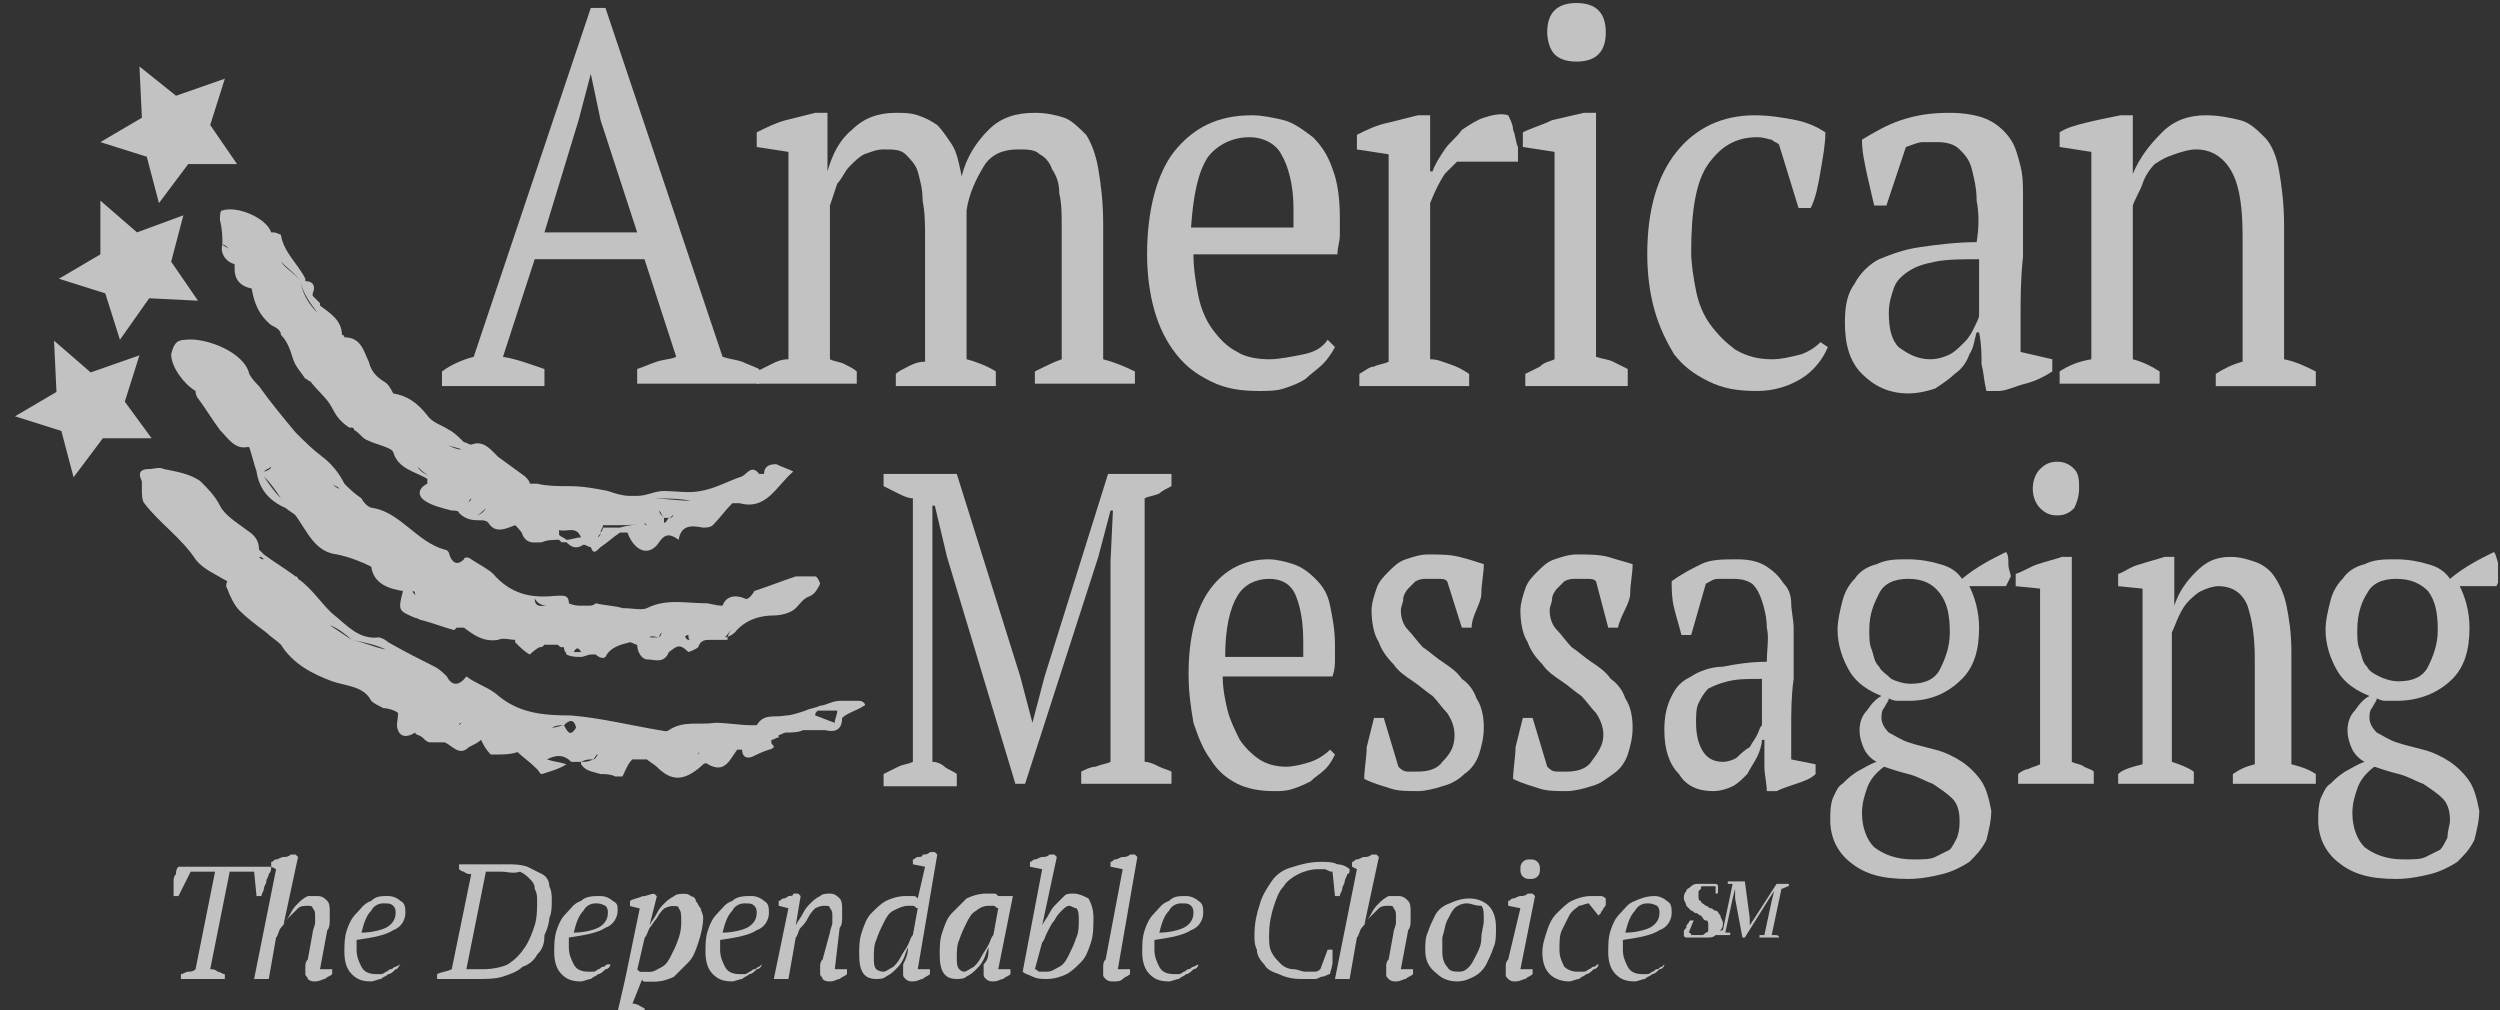 <svg width="99" height="40" viewBox="0 0 99 40" fill="none" xmlns="http://www.w3.org/2000/svg">
<rect x="0" y="0" width="99" height="40" fill="#333333" stroke="none"/>
<g clip-path="url(#clip0_189_3317)">
<g opacity="0.7">
<path fill-rule="evenodd" clip-rule="evenodd" d="M21.56 9.202H25.232L23.783 4.758L23.396 2.922L22.913 4.758L21.56 9.202ZM21.56 15.289H17.502V14.71C17.889 14.42 18.372 14.227 18.759 14.13L23.396 0.314H23.976L28.614 14.13C28.903 14.227 29.097 14.227 29.387 14.323C29.58 14.42 29.87 14.517 30.063 14.613V15.193H25.232V14.613C25.522 14.517 25.715 14.42 26.005 14.323C26.295 14.227 26.585 14.227 26.778 14.13L25.522 10.265H21.174L19.918 14.13C20.498 14.227 20.981 14.42 21.56 14.613V15.289Z" fill="white"/>
<path fill-rule="evenodd" clip-rule="evenodd" d="M39.435 15.289H35.474V14.806C35.57 14.71 35.763 14.613 35.957 14.516C36.15 14.42 36.343 14.323 36.633 14.323V9.492C36.633 8.913 36.633 8.429 36.536 7.946C36.536 7.463 36.44 7.173 36.343 6.787C36.246 6.497 36.053 6.304 35.86 6.111C35.667 5.917 35.377 5.917 34.99 5.917C34.701 5.917 34.507 6.014 34.218 6.111C34.024 6.207 33.831 6.401 33.638 6.594C33.445 6.787 33.348 7.077 33.155 7.27C33.058 7.56 32.962 7.85 32.865 8.14V14.227C33.058 14.323 33.251 14.323 33.445 14.42C33.638 14.516 33.831 14.613 33.928 14.71V15.193H29.966V14.71C30.16 14.613 30.353 14.516 30.546 14.42C30.739 14.323 30.933 14.227 31.222 14.227V6.014L29.966 5.821V5.241C30.353 5.048 30.739 4.855 31.126 4.758C31.512 4.661 31.899 4.565 32.285 4.468H32.768V6.787C32.962 6.111 33.251 5.531 33.734 5.144C34.218 4.661 34.797 4.468 35.474 4.468C35.763 4.468 36.053 4.468 36.343 4.565C36.633 4.661 36.826 4.758 37.116 4.951C37.309 5.144 37.502 5.434 37.696 5.724C37.889 6.014 37.986 6.497 38.082 6.98C38.276 6.207 38.662 5.628 39.145 5.144C39.628 4.661 40.208 4.468 40.981 4.468C41.464 4.468 41.85 4.565 42.14 4.661C42.43 4.758 42.72 5.048 43.01 5.338C43.203 5.628 43.396 6.111 43.493 6.69C43.59 7.27 43.686 7.946 43.686 8.913V14.227C44.073 14.323 44.556 14.516 44.942 14.71V15.193H40.981V14.71C41.367 14.516 41.754 14.323 42.044 14.227V9.009C42.044 8.526 42.044 8.043 41.947 7.657C41.947 7.27 41.85 6.98 41.657 6.69C41.56 6.401 41.367 6.207 41.174 6.111C40.981 5.917 40.691 5.917 40.304 5.917C39.725 5.917 39.242 6.111 38.952 6.594C38.662 7.077 38.372 7.657 38.276 8.333V14.227C38.662 14.323 39.145 14.516 39.435 14.71V15.289Z" fill="white"/>
<path fill-rule="evenodd" clip-rule="evenodd" d="M49.483 5.434C48.807 5.434 48.227 5.724 47.841 6.207C47.454 6.787 47.261 7.657 47.164 9.009H51.222C51.222 8.913 51.222 8.719 51.222 8.623C51.222 8.526 51.222 8.43 51.222 8.236C51.222 7.367 51.029 6.594 50.739 6.111C50.546 5.724 50.063 5.434 49.483 5.434ZM52.865 13.744C52.768 13.937 52.575 14.227 52.382 14.42C52.189 14.613 51.899 14.806 51.706 15C51.416 15.193 51.126 15.29 50.836 15.386C50.546 15.483 50.16 15.483 49.87 15.483C49.097 15.483 48.517 15.386 47.937 15.096C47.358 14.806 46.971 14.517 46.585 14.033C46.198 13.55 45.908 12.971 45.715 12.294C45.522 11.618 45.425 10.845 45.425 10.072C45.425 8.333 45.812 6.884 46.488 6.014C47.261 5.048 48.227 4.565 49.58 4.565C49.966 4.565 50.449 4.661 50.836 4.758C51.222 4.855 51.609 5.145 51.995 5.434C52.285 5.724 52.575 6.111 52.768 6.69C52.962 7.174 53.058 7.85 53.058 8.623C53.058 8.816 53.058 9.106 53.058 9.299C53.058 9.589 52.962 9.782 52.962 10.072H47.261C47.261 10.652 47.358 11.232 47.454 11.715C47.551 12.198 47.744 12.681 48.034 13.067C48.324 13.454 48.614 13.744 49 13.937C49.29 14.13 49.773 14.227 50.256 14.227C50.643 14.227 51.126 14.13 51.609 14.033C52.092 13.937 52.382 13.744 52.575 13.454L52.865 13.744Z" fill="white"/>
<path fill-rule="evenodd" clip-rule="evenodd" d="M57.696 6.401C57.599 6.497 57.406 6.69 57.213 6.884C57.019 7.173 56.826 7.56 56.633 8.043V14.227C56.923 14.227 57.116 14.323 57.406 14.42C57.696 14.517 57.889 14.613 58.179 14.806V15.289H53.831V14.806C54.024 14.71 54.218 14.517 54.411 14.517C54.604 14.42 54.797 14.42 54.99 14.323V6.111L53.734 5.917V5.338C54.121 5.145 54.507 4.951 54.99 4.855C55.377 4.758 55.763 4.661 56.15 4.565H56.633V6.787H56.73C56.826 6.497 57.019 6.207 57.213 5.917C57.406 5.628 57.696 5.434 57.889 5.145C58.179 4.951 58.469 4.758 58.758 4.661C59.048 4.565 59.435 4.468 59.725 4.565C59.821 4.758 59.918 4.951 59.918 5.145C60.015 5.338 60.015 5.628 60.111 5.821V6.401H57.696Z" fill="white"/>
<path fill-rule="evenodd" clip-rule="evenodd" d="M61.27 1.28C61.27 0.893 61.367 0.603 61.56 0.41C61.754 0.217 62.043 0.12 62.43 0.12C62.816 0.12 63.106 0.217 63.299 0.41C63.493 0.603 63.589 0.893 63.589 1.28C63.589 1.666 63.493 1.956 63.299 2.149C63.106 2.343 62.816 2.439 62.43 2.439C62.043 2.439 61.754 2.343 61.56 2.149C61.367 1.956 61.27 1.57 61.27 1.28ZM64.459 15.289H60.401V14.806C60.594 14.71 60.787 14.613 60.98 14.517C61.174 14.323 61.367 14.323 61.56 14.227V6.014L60.304 5.821V5.241C60.691 5.048 61.077 4.951 61.464 4.758C61.85 4.661 62.333 4.565 62.72 4.468H63.203V14.13C63.493 14.227 63.686 14.227 63.879 14.323C64.072 14.42 64.266 14.517 64.459 14.613V15.289Z" fill="white"/>
<path fill-rule="evenodd" clip-rule="evenodd" d="M72.382 13.744C72.189 14.227 71.802 14.71 71.319 15C70.836 15.29 70.256 15.483 69.58 15.483C68.807 15.483 68.227 15.386 67.647 15.096C67.068 14.806 66.681 14.517 66.295 14.033C66.005 13.55 65.715 12.971 65.522 12.294C65.329 11.618 65.232 10.845 65.232 10.072C65.232 8.333 65.618 6.98 66.391 6.014C67.164 5.048 68.227 4.565 69.483 4.565C70.063 4.565 70.643 4.661 71.126 4.758C71.609 4.855 71.995 5.048 72.285 5.241C72.285 5.724 72.189 6.207 72.092 6.787C71.995 7.367 71.899 7.85 71.705 8.236H71.222L70.449 5.724C70.353 5.628 70.256 5.628 70.159 5.531C70.063 5.531 69.87 5.434 69.58 5.434C68.71 5.434 68.13 5.821 67.647 6.497C67.164 7.174 66.971 8.333 66.971 9.975C66.971 10.459 67.068 11.038 67.164 11.521C67.261 12.004 67.454 12.488 67.744 12.874C68.034 13.261 68.324 13.55 68.71 13.84C69.193 14.13 69.676 14.227 70.159 14.227C70.546 14.227 70.932 14.13 71.319 14.033C71.609 13.937 71.899 13.744 72.092 13.55L72.382 13.744Z" fill="white"/>
<path fill-rule="evenodd" clip-rule="evenodd" d="M76.44 14.227C76.73 14.227 77.019 14.13 77.213 14.033C77.406 13.937 77.599 13.743 77.792 13.55C77.986 13.357 78.082 13.164 78.179 12.971C78.275 12.777 78.372 12.584 78.372 12.488V10.265C77.696 10.265 77.116 10.265 76.633 10.362C76.15 10.459 75.86 10.555 75.57 10.748C75.28 10.942 75.087 11.135 74.99 11.425C74.894 11.714 74.797 12.004 74.797 12.391C74.797 12.971 74.894 13.454 75.184 13.743C75.57 14.033 75.957 14.227 76.44 14.227ZM80.015 12.488C80.015 12.777 80.015 13.067 80.015 13.26C80.015 13.454 80.015 13.743 80.015 13.937L81.271 14.227V14.71C80.981 14.903 80.594 15.096 80.208 15.193C79.821 15.289 79.435 15.483 79.145 15.483H78.662C78.565 15.096 78.565 14.806 78.469 14.42C78.469 14.033 78.469 13.647 78.372 13.164H78.275C78.179 13.454 78.179 13.743 77.986 14.033C77.889 14.323 77.696 14.613 77.406 14.806C77.213 14.999 76.923 15.193 76.633 15.386C76.343 15.483 75.957 15.579 75.57 15.579C74.797 15.579 74.218 15.289 73.734 14.806C73.251 14.323 73.058 13.647 73.058 12.777C73.058 12.101 73.155 11.618 73.445 11.231C73.638 10.845 74.024 10.459 74.411 10.265C74.894 10.072 75.377 9.879 76.053 9.782C76.73 9.686 77.503 9.589 78.275 9.589C78.372 9.009 78.372 8.429 78.275 7.946C78.275 7.463 78.179 7.077 78.082 6.69C77.986 6.304 77.792 6.111 77.599 5.917C77.406 5.724 77.116 5.628 76.73 5.628C76.536 5.628 76.343 5.628 76.15 5.628C75.957 5.628 75.763 5.724 75.474 5.821L74.701 8.14H74.218C74.121 7.753 74.024 7.27 73.928 6.884C73.831 6.401 73.734 6.014 73.734 5.531C74.218 5.241 74.701 4.951 75.28 4.758C75.86 4.565 76.44 4.468 77.213 4.468C77.792 4.468 78.372 4.565 78.759 4.758C79.145 4.951 79.435 5.241 79.628 5.531C79.821 5.821 79.918 6.207 80.015 6.594C80.111 6.98 80.111 7.367 80.111 7.753C80.111 8.623 80.111 9.396 80.111 10.169C80.015 11.038 80.015 11.811 80.015 12.488Z" fill="white"/>
<path fill-rule="evenodd" clip-rule="evenodd" d="M91.706 15.29H87.744V14.806C88.034 14.613 88.421 14.42 88.807 14.323V9.396C88.807 8.333 88.71 7.463 88.42 6.884C88.131 6.304 87.647 5.917 86.971 5.917C86.681 5.917 86.391 6.014 86.102 6.111C85.812 6.207 85.618 6.304 85.329 6.497C85.135 6.69 84.942 6.98 84.846 7.27C84.749 7.56 84.556 7.85 84.459 8.14V14.227C84.846 14.323 85.232 14.517 85.522 14.71V15.193H81.561V14.71C81.85 14.517 82.237 14.323 82.817 14.227V6.014L81.561 5.821V5.241C81.85 5.048 82.237 4.951 82.623 4.855C83.01 4.758 83.493 4.661 83.976 4.565H84.459V6.884C84.749 6.207 85.135 5.724 85.618 5.241C86.102 4.758 86.681 4.565 87.358 4.565C87.841 4.565 88.324 4.661 88.71 4.758C89.097 4.855 89.387 5.145 89.677 5.434C89.966 5.724 90.16 6.207 90.256 6.787C90.353 7.367 90.449 8.043 90.449 8.913V14.227C90.933 14.323 91.319 14.517 91.706 14.71V15.29Z" fill="white"/>
<path fill-rule="evenodd" clip-rule="evenodd" d="M46.295 31.038H42.816V30.555C43.01 30.459 43.203 30.362 43.396 30.362C43.589 30.265 43.782 30.265 43.976 30.169V22.246L44.072 20.217H43.976L43.493 22.053L40.594 31.038H40.208L37.502 22.053L37.019 20.024H36.923V22.246V30.169C37.116 30.169 37.309 30.265 37.406 30.362C37.502 30.459 37.792 30.555 37.889 30.652V31.135H34.99V30.652C35.184 30.555 35.377 30.459 35.57 30.362C35.763 30.265 35.956 30.265 36.15 30.169V19.734C35.956 19.734 35.763 19.637 35.57 19.541C35.377 19.444 35.184 19.347 34.99 19.251V18.768H37.889L40.401 26.787L40.884 28.623L41.367 26.787L43.879 18.768H46.391V19.251C46.198 19.347 46.005 19.444 45.908 19.541C45.715 19.637 45.522 19.637 45.328 19.734V30.169C45.522 30.169 45.715 30.265 45.908 30.362C46.101 30.459 46.198 30.459 46.391 30.555V31.038H46.295Z" fill="white"/>
<path fill-rule="evenodd" clip-rule="evenodd" d="M50.256 22.922C49.773 22.922 49.29 23.116 49 23.599C48.71 24.082 48.517 24.855 48.517 26.014H51.609C51.609 25.917 51.609 25.821 51.609 25.724C51.609 25.628 51.609 25.531 51.609 25.434C51.609 24.661 51.512 24.082 51.319 23.599C51.126 23.116 50.739 22.922 50.256 22.922ZM52.865 29.879C52.768 30.072 52.672 30.265 52.478 30.459C52.285 30.652 52.092 30.748 51.899 30.942C51.706 31.038 51.512 31.135 51.222 31.231C50.933 31.328 50.739 31.328 50.45 31.328C49.87 31.328 49.387 31.231 49 31.038C48.614 30.845 48.227 30.555 47.937 30.072C47.648 29.686 47.454 29.202 47.261 28.623C47.164 28.043 47.068 27.463 47.068 26.69C47.068 25.241 47.358 24.082 47.937 23.309C48.517 22.536 49.29 22.149 50.256 22.149C50.546 22.149 50.933 22.246 51.222 22.343C51.512 22.439 51.802 22.632 52.092 22.922C52.382 23.212 52.575 23.502 52.672 23.985C52.768 24.468 52.865 24.951 52.865 25.531C52.865 25.724 52.865 25.917 52.865 26.111C52.865 26.304 52.865 26.497 52.768 26.787H48.42C48.42 27.27 48.517 27.753 48.614 28.14C48.71 28.526 48.904 28.913 49.097 29.299C49.29 29.589 49.58 29.879 49.87 30.072C50.16 30.265 50.546 30.362 50.933 30.362C51.222 30.362 51.609 30.265 51.899 30.169C52.189 30.072 52.478 29.879 52.672 29.686L52.865 29.879Z" fill="white"/>
<path fill-rule="evenodd" clip-rule="evenodd" d="M57.599 29.106C57.599 28.816 57.503 28.526 57.309 28.236C57.116 28.043 56.923 27.753 56.73 27.56C56.44 27.367 56.247 27.173 55.957 26.98C55.667 26.787 55.377 26.594 55.184 26.304C54.894 26.014 54.701 25.724 54.604 25.434C54.411 25.145 54.314 24.661 54.314 24.178C54.314 23.888 54.411 23.599 54.508 23.309C54.604 23.019 54.797 22.826 54.991 22.632C55.184 22.439 55.377 22.246 55.667 22.149C55.957 22.053 56.247 21.956 56.536 21.956C57.02 21.956 57.406 21.956 57.792 22.053C58.179 22.149 58.469 22.246 58.759 22.343C58.759 22.729 58.662 23.116 58.662 23.502C58.662 23.888 58.276 24.372 58.276 24.855H57.889L57.309 23.019C57.213 22.922 57.116 22.922 56.923 22.922C56.73 22.922 56.633 22.922 56.536 22.922C56.343 22.922 56.247 22.922 56.053 23.019C55.957 23.116 55.86 23.212 55.764 23.309C55.667 23.405 55.57 23.599 55.57 23.695C55.57 23.888 55.474 23.985 55.474 24.178C55.474 24.468 55.57 24.758 55.764 24.951C55.957 25.145 56.15 25.434 56.343 25.628C56.633 25.821 56.826 26.014 57.116 26.207C57.406 26.401 57.696 26.594 57.889 26.884C58.179 27.077 58.372 27.367 58.469 27.657C58.662 27.946 58.759 28.333 58.759 28.816C58.759 29.202 58.662 29.589 58.566 29.879C58.469 30.169 58.276 30.459 57.986 30.652C57.792 30.845 57.503 31.038 57.116 31.135C56.826 31.231 56.44 31.328 56.15 31.328C55.764 31.328 55.377 31.328 55.087 31.231C54.797 31.135 54.411 31.038 54.024 30.845C54.024 30.459 54.121 29.975 54.121 29.589C54.218 29.202 54.314 28.816 54.411 28.43H54.797L55.377 30.362C55.474 30.459 55.57 30.555 55.764 30.555C55.86 30.555 56.053 30.555 56.15 30.555C56.536 30.555 56.923 30.459 57.116 30.169C57.503 29.782 57.599 29.492 57.599 29.106Z" fill="white"/>
<path fill-rule="evenodd" clip-rule="evenodd" d="M63.493 29.106C63.493 28.816 63.396 28.526 63.203 28.236C63.01 28.043 62.816 27.753 62.623 27.56C62.333 27.367 62.14 27.173 61.85 26.98C61.56 26.787 61.271 26.594 61.077 26.304C60.788 26.014 60.594 25.724 60.498 25.434C60.304 25.145 60.208 24.661 60.208 24.178C60.208 23.888 60.304 23.599 60.401 23.309C60.498 23.019 60.691 22.826 60.884 22.632C61.077 22.439 61.271 22.246 61.56 22.149C61.85 22.053 62.14 21.956 62.43 21.956C62.913 21.956 63.3 21.956 63.686 22.053C63.976 22.149 64.362 22.246 64.652 22.343C64.652 22.729 64.556 23.116 64.556 23.502C64.556 23.888 64.169 24.372 64.073 24.855H63.686L63.203 23.019C63.106 22.922 63.01 22.922 62.816 22.922C62.72 22.922 62.527 22.922 62.43 22.922C62.237 22.922 62.14 22.922 61.947 23.019C61.85 23.116 61.754 23.212 61.657 23.309C61.56 23.405 61.464 23.599 61.464 23.695C61.464 23.888 61.367 23.985 61.367 24.178C61.367 24.468 61.464 24.758 61.657 24.951C61.85 25.145 62.044 25.434 62.237 25.628C62.527 25.821 62.72 26.014 63.01 26.207C63.3 26.401 63.59 26.594 63.783 26.884C64.073 27.077 64.266 27.367 64.362 27.657C64.556 27.946 64.652 28.333 64.652 28.816C64.652 29.202 64.556 29.589 64.459 29.879C64.362 30.169 64.169 30.459 63.879 30.652C63.59 30.845 63.396 31.038 63.01 31.135C62.72 31.231 62.333 31.328 62.044 31.328C61.657 31.328 61.271 31.328 60.981 31.231C60.691 31.135 60.304 31.038 59.918 30.845C59.918 30.459 60.015 29.975 60.015 29.589C60.111 29.202 60.208 28.816 60.304 28.43H60.691L61.271 30.362C61.367 30.459 61.464 30.555 61.657 30.555C61.754 30.555 61.947 30.555 62.044 30.555C62.43 30.555 62.816 30.459 63.01 30.169C63.3 29.782 63.493 29.492 63.493 29.106Z" fill="white"/>
<path fill-rule="evenodd" clip-rule="evenodd" d="M68.227 30.169C68.42 30.169 68.71 30.072 68.807 29.975C68.903 29.879 69.097 29.686 69.29 29.589C69.386 29.396 69.483 29.299 69.58 29.106C69.676 28.913 69.676 28.816 69.773 28.719V26.884C69.193 26.884 68.807 26.884 68.42 26.98C68.034 27.077 67.841 27.173 67.647 27.27C67.454 27.463 67.358 27.657 67.261 27.85C67.164 28.043 67.164 28.333 67.164 28.623C67.164 29.106 67.261 29.492 67.454 29.782C67.647 30.072 67.937 30.169 68.227 30.169ZM70.932 28.816C70.932 29.106 70.932 29.299 70.932 29.492C70.932 29.686 70.932 29.879 70.932 30.072L71.898 30.265V30.652C71.705 30.845 71.415 30.942 71.126 31.038C70.836 31.135 70.546 31.231 70.353 31.328H69.966C69.966 31.038 69.87 30.652 69.87 30.362C69.87 30.072 69.87 29.686 69.87 29.299H69.773C69.773 29.492 69.676 29.782 69.58 29.975C69.483 30.169 69.29 30.459 69.193 30.652C69 30.845 68.807 31.038 68.614 31.135C68.42 31.231 68.13 31.328 67.841 31.328C67.261 31.328 66.778 31.135 66.488 30.652C66.101 30.265 65.908 29.686 65.908 28.913C65.908 28.333 66.005 27.946 66.198 27.56C66.391 27.173 66.585 26.98 66.971 26.787C67.261 26.594 67.744 26.401 68.227 26.401C68.71 26.304 69.29 26.207 69.966 26.207C69.966 25.724 70.063 25.241 69.966 24.855C69.966 24.468 69.87 24.082 69.773 23.792C69.676 23.502 69.58 23.309 69.386 23.116C69.097 22.922 68.807 22.922 68.517 22.922C68.42 22.922 68.227 22.922 68.034 22.922C67.841 22.922 67.744 23.019 67.551 23.116L66.971 25.145H66.585C66.488 24.758 66.391 24.468 66.295 24.082C66.198 23.695 66.198 23.309 66.198 23.019C66.585 22.729 66.971 22.536 67.358 22.343C67.744 22.149 68.227 22.149 68.807 22.149C69.29 22.149 69.676 22.246 69.966 22.439C70.256 22.632 70.449 22.826 70.642 23.116C70.836 23.309 70.932 23.599 70.932 23.888C70.932 24.178 71.029 24.565 71.029 24.855C71.029 25.531 71.029 26.207 71.029 26.884C70.932 27.56 70.932 28.236 70.932 28.816Z" fill="white"/>
<path fill-rule="evenodd" clip-rule="evenodd" d="M74.024 24.951C74.024 25.241 74.024 25.531 74.121 25.724C74.218 26.014 74.218 26.207 74.411 26.401C74.507 26.594 74.701 26.69 74.894 26.884C75.087 26.98 75.377 27.077 75.667 27.077C76.247 27.077 76.633 26.884 76.826 26.497C77.02 26.111 77.213 25.628 77.213 25.048C77.213 24.372 77.116 23.889 76.826 23.502C76.537 23.116 76.15 22.922 75.57 22.922C74.991 22.922 74.604 23.116 74.411 23.502C74.218 23.889 74.024 24.275 74.024 24.951ZM77.599 32.487C77.599 32.101 77.503 31.811 77.309 31.618C77.116 31.425 76.826 31.232 76.537 31.038C76.247 30.942 75.957 30.748 75.57 30.652C75.184 30.555 74.894 30.459 74.604 30.362C74.218 30.652 74.024 30.942 73.928 31.232C73.831 31.521 73.735 31.811 73.735 32.198C73.735 32.777 73.928 33.261 74.218 33.55C74.604 33.84 75.087 34.033 75.763 34.033C76.15 34.033 76.44 34.033 76.633 33.937C76.826 33.84 77.02 33.744 77.213 33.647C77.309 33.55 77.406 33.357 77.503 33.164C77.599 32.874 77.599 32.681 77.599 32.487ZM75.57 22.149C76.053 22.149 76.537 22.246 76.826 22.343C77.213 22.439 77.503 22.632 77.696 22.922C78.276 22.439 78.855 22.149 79.435 21.86C79.532 21.956 79.532 22.149 79.532 22.343C79.532 22.536 79.628 22.729 79.628 22.826L79.435 23.212H77.986C78.179 23.599 78.372 24.178 78.372 24.855C78.372 25.724 78.179 26.401 77.696 26.884C77.116 27.463 76.44 27.753 75.57 27.753C75.377 27.753 75.28 27.753 75.184 27.753C75.087 27.753 74.991 27.753 74.797 27.657C74.797 27.753 74.701 27.85 74.604 28.043C74.507 28.14 74.507 28.333 74.507 28.43C74.507 28.623 74.604 28.816 74.797 29.009C74.991 29.106 75.28 29.299 75.57 29.396C75.86 29.492 76.247 29.589 76.633 29.686C77.02 29.782 77.406 29.975 77.696 30.169C77.986 30.362 78.276 30.652 78.469 30.942C78.662 31.232 78.759 31.618 78.855 32.101C78.855 32.487 78.759 32.874 78.662 33.261C78.469 33.647 78.276 33.84 77.986 34.13C77.696 34.323 77.309 34.517 76.923 34.613C76.537 34.71 76.053 34.806 75.57 34.806C74.507 34.806 73.831 34.613 73.251 34.13C72.768 33.744 72.478 33.164 72.478 32.487C72.478 32.198 72.478 31.908 72.575 31.618C72.672 31.425 72.768 31.135 72.962 31.038C73.155 30.845 73.251 30.748 73.541 30.555C73.735 30.459 74.024 30.265 74.314 30.169C74.121 30.072 73.928 29.879 73.831 29.686C73.735 29.492 73.638 29.203 73.638 28.913C73.638 28.623 73.735 28.333 73.928 28.14C74.121 27.85 74.314 27.657 74.507 27.56C74.024 27.367 73.541 27.077 73.251 26.594C72.962 26.111 72.768 25.531 72.768 24.951C72.768 24.565 72.865 24.178 72.962 23.792C73.058 23.405 73.251 23.116 73.445 22.922C73.638 22.632 73.928 22.439 74.314 22.343C74.701 22.149 75.087 22.149 75.57 22.149Z" fill="white"/>
<path fill-rule="evenodd" clip-rule="evenodd" d="M80.498 19.348C80.498 19.058 80.594 18.768 80.787 18.575C80.981 18.381 81.174 18.285 81.464 18.285C81.754 18.285 81.947 18.381 82.14 18.575C82.333 18.768 82.333 19.058 82.333 19.348C82.333 19.637 82.237 19.927 82.14 20.12C81.947 20.314 81.754 20.41 81.464 20.41C81.174 20.41 80.981 20.314 80.787 20.12C80.594 19.927 80.498 19.637 80.498 19.348ZM83.01 31.038H79.918V30.652C80.014 30.555 80.208 30.459 80.304 30.459C80.498 30.362 80.594 30.362 80.787 30.265V23.309L79.821 23.212V22.729C80.111 22.633 80.401 22.439 80.691 22.343C80.981 22.246 81.367 22.149 81.657 22.053H82.043V30.169C82.237 30.265 82.43 30.265 82.527 30.362C82.72 30.459 82.817 30.459 82.913 30.555V31.038H83.01Z" fill="white"/>
<path fill-rule="evenodd" clip-rule="evenodd" d="M91.416 31.038H88.421V30.652C88.71 30.459 88.903 30.362 89.29 30.265V26.111C89.29 25.241 89.193 24.565 89 23.985C88.807 23.502 88.421 23.212 87.841 23.212C87.647 23.212 87.358 23.309 87.164 23.405C86.971 23.502 86.778 23.695 86.681 23.792C86.488 23.985 86.391 24.178 86.295 24.372C86.198 24.565 86.102 24.855 86.005 25.048V30.169C86.295 30.265 86.585 30.362 86.875 30.555V31.038H83.879V30.652C84.073 30.459 84.459 30.362 84.846 30.265V23.309L83.879 23.212V22.729C84.169 22.632 84.362 22.439 84.749 22.343C85.039 22.246 85.425 22.149 85.715 22.053H86.102V23.985C86.295 23.405 86.585 23.019 86.971 22.632C87.358 22.246 87.744 22.053 88.324 22.053C88.71 22.053 89 22.149 89.29 22.246C89.58 22.343 89.87 22.536 90.063 22.826C90.256 23.116 90.449 23.502 90.546 23.985C90.643 24.468 90.739 25.048 90.739 25.821V30.265C91.126 30.362 91.416 30.459 91.706 30.652V31.038H91.416Z" fill="white"/>
<path fill-rule="evenodd" clip-rule="evenodd" d="M93.348 24.951C93.348 25.241 93.348 25.531 93.444 25.724C93.541 26.014 93.541 26.207 93.734 26.401C93.831 26.594 94.024 26.69 94.217 26.787C94.41 26.884 94.7 26.98 94.99 26.98C95.57 26.98 95.956 26.787 96.15 26.401C96.343 26.014 96.536 25.531 96.536 24.951C96.536 24.275 96.439 23.792 96.15 23.405C95.86 23.116 95.473 22.922 94.894 22.922C94.314 22.922 93.927 23.116 93.734 23.502C93.541 23.792 93.348 24.275 93.348 24.951ZM97.019 32.487C97.019 32.101 96.922 31.811 96.729 31.618C96.536 31.425 96.246 31.232 95.956 31.038C95.666 30.942 95.377 30.748 94.99 30.652C94.604 30.555 94.314 30.459 94.024 30.362C93.638 30.652 93.444 30.942 93.348 31.232C93.251 31.521 93.154 31.811 93.154 32.198C93.154 32.777 93.348 33.261 93.638 33.55C94.024 33.84 94.507 34.033 95.183 34.033C95.57 34.033 95.86 34.033 96.053 33.937C96.246 33.84 96.439 33.744 96.633 33.647C96.729 33.55 96.826 33.357 96.922 33.164C96.922 32.874 97.019 32.681 97.019 32.487ZM94.894 22.149C95.377 22.149 95.86 22.246 96.15 22.343C96.536 22.439 96.826 22.632 97.019 22.922C97.599 22.439 98.179 22.149 98.758 21.86C98.855 21.956 98.855 22.149 98.951 22.343C98.951 22.536 99.048 22.729 99.048 22.826L98.855 23.212H97.406C97.599 23.599 97.792 24.178 97.792 24.855C97.792 25.724 97.599 26.401 97.116 26.884C96.536 27.463 95.763 27.753 94.894 27.753C94.7 27.753 94.604 27.753 94.507 27.753C94.41 27.753 94.314 27.753 94.121 27.657C94.121 27.753 94.024 27.85 93.927 28.043C93.831 28.14 93.831 28.333 93.831 28.43C93.831 28.623 93.927 28.816 94.121 29.009C94.314 29.106 94.604 29.299 94.894 29.396C95.183 29.492 95.57 29.589 95.956 29.686C96.343 29.782 96.729 29.975 97.019 30.169C97.309 30.362 97.599 30.652 97.792 30.942C97.985 31.232 98.082 31.618 98.179 32.101C98.179 32.487 98.082 32.874 97.985 33.261C97.792 33.647 97.599 33.84 97.309 34.13C97.019 34.323 96.633 34.517 96.246 34.613C95.86 34.71 95.377 34.806 94.894 34.806C93.831 34.806 93.154 34.613 92.575 34.13C92.092 33.744 91.802 33.164 91.802 32.487C91.802 32.198 91.802 31.908 91.898 31.618C91.995 31.425 92.092 31.135 92.285 31.038C92.478 30.845 92.575 30.748 92.865 30.555C93.058 30.459 93.348 30.265 93.638 30.169C93.444 30.072 93.251 29.879 93.154 29.686C93.058 29.492 92.961 29.203 92.961 28.913C92.961 28.623 93.058 28.333 93.251 28.14C93.444 27.85 93.638 27.657 93.831 27.56C93.348 27.367 92.865 27.077 92.575 26.594C92.285 26.111 92.092 25.531 92.092 24.951C92.092 24.565 92.188 24.178 92.285 23.792C92.382 23.405 92.575 23.116 92.768 22.922C92.961 22.632 93.251 22.439 93.638 22.343C94.024 22.149 94.41 22.149 94.894 22.149Z" fill="white"/>
<path fill-rule="evenodd" clip-rule="evenodd" d="M8.903 38.768H7.164V38.575C7.261 38.575 7.358 38.478 7.454 38.478C7.551 38.478 7.647 38.478 7.744 38.381L8.517 34.517H7.551L7.068 35.483H6.875C6.875 35.386 6.875 35.289 6.875 35.193C6.875 35.096 6.875 35 6.875 34.903C6.875 34.806 6.875 34.71 6.971 34.613C6.971 34.517 6.971 34.42 7.068 34.323H10.739C10.739 34.42 10.739 34.517 10.643 34.613C10.643 34.71 10.546 34.806 10.546 34.903C10.546 35 10.449 35.096 10.449 35.193C10.449 35.289 10.353 35.386 10.353 35.483H10.159L10.063 34.517H9.097L8.324 38.381C8.42 38.381 8.517 38.381 8.614 38.478C8.71 38.478 8.807 38.575 8.903 38.575V38.768Z" fill="white"/>
<path fill-rule="evenodd" clip-rule="evenodd" d="M10.739 34.323V34.13C10.836 34.13 10.836 34.033 10.933 34.033C11.029 34.033 11.126 33.937 11.222 33.937C11.319 33.937 11.416 33.937 11.512 33.84C11.609 33.84 11.706 33.84 11.706 33.84L11.802 33.937L11.222 36.642C11.319 36.449 11.416 36.352 11.512 36.159C11.609 35.966 11.706 35.869 11.802 35.773C11.899 35.676 11.995 35.579 12.189 35.483C12.285 35.483 12.478 35.483 12.575 35.483C12.768 35.483 12.865 35.579 12.961 35.676C13.058 35.773 13.058 35.966 13.058 36.062C13.058 36.159 13.058 36.256 13.058 36.449C13.058 36.545 13.058 36.739 12.961 36.835L12.672 38.381H13.155V38.575C13.058 38.671 12.961 38.671 12.865 38.768C12.768 38.768 12.672 38.864 12.478 38.864C12.382 38.864 12.285 38.864 12.189 38.768C12.189 38.671 12.092 38.671 12.092 38.575C12.092 38.478 12.092 38.381 12.092 38.285C12.092 38.188 12.092 38.091 12.189 37.995L12.382 36.932C12.382 36.835 12.478 36.642 12.478 36.545C12.478 36.449 12.478 36.352 12.478 36.256C12.478 36.159 12.478 36.062 12.382 35.966C12.382 35.869 12.285 35.869 12.189 35.869C12.092 35.869 11.899 35.869 11.802 35.966C11.706 36.062 11.609 36.159 11.416 36.352C11.319 36.449 11.222 36.642 11.126 36.739C11.029 36.835 11.029 37.029 10.933 37.125L10.643 38.768H10.063L10.933 34.42L10.739 34.323Z" fill="white"/>
<path fill-rule="evenodd" clip-rule="evenodd" d="M15.184 35.773C14.99 35.773 14.797 35.869 14.7 36.062C14.507 36.256 14.411 36.545 14.314 36.932C14.7 36.932 15.087 36.835 15.28 36.739C15.473 36.642 15.667 36.449 15.667 36.159C15.667 36.062 15.667 35.966 15.57 35.869C15.473 35.773 15.377 35.773 15.184 35.773ZM15.86 38.188C15.763 38.285 15.763 38.381 15.667 38.381C15.57 38.478 15.473 38.575 15.377 38.575C15.28 38.671 15.184 38.671 15.087 38.768C14.99 38.768 14.797 38.864 14.7 38.864C14.314 38.864 14.121 38.768 13.928 38.575C13.734 38.381 13.638 38.091 13.638 37.705C13.638 37.415 13.638 37.125 13.734 36.835C13.831 36.545 13.928 36.352 14.121 36.159C14.314 35.966 14.411 35.773 14.7 35.676C14.894 35.483 15.087 35.483 15.377 35.483C15.57 35.483 15.763 35.579 15.86 35.676C16.053 35.773 16.053 35.966 16.053 36.159C16.053 36.449 15.86 36.739 15.57 36.835C15.28 37.029 14.797 37.125 14.121 37.222C14.121 37.318 14.121 37.318 14.121 37.415C14.121 37.512 14.121 37.512 14.121 37.608C14.121 37.898 14.217 38.091 14.314 38.285C14.411 38.478 14.604 38.575 14.894 38.575C14.99 38.575 15.087 38.575 15.087 38.575C15.184 38.575 15.28 38.478 15.28 38.478C15.377 38.478 15.377 38.381 15.473 38.381C15.57 38.381 15.57 38.285 15.667 38.285L15.86 38.188Z" fill="white"/>
<path fill-rule="evenodd" clip-rule="evenodd" d="M19.821 34.517C19.724 34.517 19.628 34.517 19.531 34.517C19.435 34.517 19.338 34.517 19.241 34.517L18.468 38.381C18.468 38.381 18.565 38.381 18.662 38.381C18.758 38.381 18.758 38.381 18.855 38.381C18.952 38.381 18.952 38.381 19.048 38.381H19.145C19.531 38.381 19.918 38.285 20.111 38.188C20.401 37.995 20.594 37.802 20.787 37.512C20.981 37.222 21.077 36.932 21.174 36.642C21.27 36.352 21.27 35.966 21.27 35.676C21.27 35.483 21.27 35.386 21.174 35.193C21.174 35 21.077 34.903 20.981 34.806C20.884 34.71 20.787 34.613 20.594 34.517C20.304 34.613 20.111 34.517 19.821 34.517ZM17.309 38.768V38.575C17.502 38.478 17.696 38.478 17.889 38.381L18.662 34.613C18.565 34.613 18.468 34.613 18.372 34.517C18.275 34.517 18.179 34.42 18.179 34.42V34.227H18.855C18.952 34.227 19.048 34.227 19.145 34.227C19.241 34.227 19.338 34.227 19.435 34.227C19.531 34.227 19.628 34.227 19.724 34.227C19.821 34.227 19.918 34.227 20.014 34.227C20.401 34.227 20.594 34.227 20.884 34.323C21.077 34.42 21.27 34.517 21.464 34.613C21.657 34.71 21.753 34.903 21.753 35.096C21.85 35.289 21.85 35.483 21.85 35.676C21.85 35.869 21.85 36.159 21.753 36.352C21.753 36.545 21.657 36.835 21.56 37.029C21.56 37.415 21.464 37.608 21.27 37.802C21.174 37.995 20.981 38.188 20.691 38.285C20.497 38.478 20.208 38.575 19.918 38.671C19.628 38.768 19.241 38.768 18.952 38.768C18.855 38.768 18.855 38.768 18.758 38.768C18.662 38.768 18.565 38.768 18.468 38.768C18.372 38.768 18.275 38.768 18.179 38.768C18.082 38.768 17.985 38.768 17.889 38.768H17.309Z" fill="white"/>
<path fill-rule="evenodd" clip-rule="evenodd" d="M23.589 35.773C23.396 35.773 23.203 35.869 23.106 36.062C22.913 36.256 22.816 36.545 22.72 36.932C23.106 36.932 23.493 36.835 23.686 36.739C23.879 36.642 24.072 36.449 24.072 36.159C24.072 36.062 24.072 35.966 23.976 35.869C23.782 35.773 23.686 35.773 23.589 35.773ZM24.169 38.188C24.169 38.285 24.072 38.381 23.976 38.381C23.879 38.478 23.782 38.575 23.686 38.575C23.589 38.671 23.493 38.671 23.396 38.768C23.299 38.768 23.106 38.864 23.01 38.864C22.623 38.864 22.43 38.768 22.237 38.575C22.043 38.381 21.947 38.091 21.947 37.705C21.947 37.415 21.947 37.125 22.043 36.835C22.14 36.545 22.237 36.352 22.43 36.159C22.623 35.966 22.72 35.773 23.01 35.676C23.203 35.483 23.493 35.483 23.782 35.483C23.976 35.483 24.169 35.579 24.266 35.676C24.459 35.773 24.459 35.869 24.459 36.062C24.459 36.352 24.266 36.642 23.976 36.739C23.686 36.932 23.203 37.029 22.526 37.125C22.526 37.222 22.526 37.222 22.526 37.318C22.526 37.415 22.526 37.415 22.526 37.512C22.526 37.801 22.623 37.995 22.72 38.188C22.816 38.381 23.01 38.478 23.299 38.478C23.396 38.478 23.493 38.478 23.493 38.478C23.589 38.478 23.686 38.381 23.686 38.381C23.782 38.381 23.782 38.285 23.879 38.285C23.976 38.285 23.976 38.188 24.072 38.188H24.169Z" fill="white"/>
<path fill-rule="evenodd" clip-rule="evenodd" d="M26.687 35.879C26.59 35.879 26.494 35.879 26.301 35.975C26.204 36.072 26.107 36.169 26.011 36.362C25.914 36.458 25.817 36.651 25.721 36.748C25.624 36.941 25.624 37.038 25.528 37.135L25.238 38.391C25.334 38.487 25.334 38.487 25.431 38.487C25.528 38.487 25.624 38.487 25.721 38.487C25.914 38.487 26.011 38.391 26.204 38.294C26.397 38.197 26.494 38.004 26.59 37.811C26.687 37.618 26.784 37.425 26.88 37.135C26.977 36.845 26.977 36.651 26.977 36.458C26.977 36.265 26.977 36.072 26.88 35.975C26.88 35.879 26.784 35.879 26.687 35.879ZM25.045 39.743C25.238 39.743 25.334 39.84 25.528 39.937V40.13H24.561L24.465 40.033L24.755 38.777L25.334 35.975L24.948 35.879V35.685C25.045 35.589 25.238 35.589 25.431 35.492C25.624 35.492 25.721 35.395 25.914 35.395L26.011 35.492L25.721 36.651C25.817 36.458 25.914 36.362 26.011 36.169C26.107 35.975 26.204 35.879 26.301 35.782C26.397 35.685 26.494 35.589 26.687 35.492C26.784 35.395 26.977 35.395 27.073 35.395C27.17 35.395 27.267 35.395 27.363 35.492C27.46 35.492 27.557 35.589 27.557 35.685C27.653 35.782 27.653 35.879 27.75 35.975C27.75 36.072 27.846 36.169 27.846 36.362C27.846 36.651 27.75 37.038 27.653 37.328C27.557 37.618 27.46 37.908 27.267 38.101C27.073 38.294 26.88 38.487 26.687 38.681C26.494 38.777 26.204 38.874 25.914 38.874C25.817 38.874 25.817 38.874 25.721 38.874C25.624 38.874 25.624 38.874 25.624 38.874H25.528C25.528 38.874 25.431 38.874 25.431 38.777L25.045 39.743Z" fill="white"/>
<path fill-rule="evenodd" clip-rule="evenodd" d="M29.483 35.773C29.29 35.773 29.096 35.869 29 36.062C28.807 36.256 28.71 36.545 28.613 36.932C29 36.932 29.386 36.835 29.579 36.739C29.773 36.642 29.966 36.449 29.966 36.159C29.966 36.062 29.966 35.966 29.869 35.869C29.773 35.773 29.676 35.773 29.483 35.773ZM30.159 38.188C30.159 38.285 30.063 38.381 29.966 38.381C29.869 38.478 29.773 38.575 29.676 38.575C29.579 38.671 29.483 38.671 29.386 38.768C29.29 38.768 29.096 38.864 29 38.864C28.613 38.864 28.42 38.768 28.227 38.575C28.034 38.381 27.937 38.091 27.937 37.705C27.937 37.415 27.937 37.125 28.034 36.835C28.13 36.545 28.227 36.352 28.42 36.159C28.613 35.966 28.71 35.773 29 35.676C29.193 35.483 29.483 35.483 29.773 35.483C29.966 35.483 30.159 35.579 30.256 35.676C30.449 35.773 30.449 35.966 30.449 36.159C30.449 36.449 30.256 36.739 29.966 36.835C29.676 37.029 29.193 37.125 28.517 37.222C28.517 37.318 28.517 37.318 28.517 37.415C28.517 37.512 28.517 37.512 28.517 37.608C28.517 37.898 28.613 38.091 28.71 38.285C28.807 38.478 29 38.575 29.29 38.575C29.386 38.575 29.483 38.575 29.483 38.575C29.579 38.575 29.676 38.478 29.676 38.478C29.773 38.478 29.773 38.381 29.869 38.381C29.966 38.381 29.966 38.285 30.063 38.285L30.159 38.188Z" fill="white"/>
<path fill-rule="evenodd" clip-rule="evenodd" d="M32.865 36.932C32.865 36.835 32.961 36.642 32.961 36.545C32.961 36.449 32.961 36.352 32.961 36.256C32.961 36.159 32.961 36.062 32.865 35.966C32.865 35.869 32.768 35.869 32.672 35.869C32.575 35.869 32.478 35.869 32.285 35.966C32.188 36.062 32.092 36.159 31.995 36.352C31.899 36.545 31.802 36.642 31.705 36.739C31.609 36.835 31.609 37.029 31.512 37.125L31.222 38.768H30.643L31.222 35.966L30.836 35.869V35.676C30.932 35.676 30.932 35.579 31.029 35.579C31.126 35.579 31.222 35.483 31.222 35.483C31.319 35.483 31.416 35.483 31.416 35.386C31.512 35.386 31.512 35.386 31.609 35.386L31.705 35.483L31.512 36.642C31.609 36.449 31.705 36.352 31.802 36.159C31.899 35.966 31.995 35.869 32.092 35.773C32.188 35.676 32.285 35.579 32.478 35.483C32.575 35.386 32.768 35.386 32.865 35.386C33.058 35.386 33.155 35.483 33.251 35.579C33.348 35.676 33.348 35.869 33.348 35.966C33.348 36.062 33.348 36.159 33.348 36.352C33.348 36.449 33.348 36.642 33.251 36.739L33.058 38.381H33.541V38.575C33.444 38.671 33.348 38.671 33.251 38.768C33.155 38.768 33.058 38.864 32.865 38.864C32.768 38.864 32.672 38.864 32.575 38.768C32.575 38.671 32.478 38.671 32.478 38.575C32.478 38.478 32.478 38.381 32.478 38.285C32.478 38.188 32.478 38.091 32.575 37.995L32.865 36.932Z" fill="white"/>
<path fill-rule="evenodd" clip-rule="evenodd" d="M34.991 38.478C35.087 38.478 35.184 38.381 35.377 38.285C35.474 38.188 35.57 38.091 35.667 37.898C35.764 37.705 35.86 37.608 35.957 37.415C36.053 37.222 36.053 37.125 36.15 37.029L36.343 35.966C36.247 35.966 36.247 35.869 36.15 35.869C36.053 35.869 36.053 35.869 35.957 35.869C35.764 35.869 35.57 35.966 35.377 36.062C35.184 36.159 35.087 36.352 34.991 36.545C34.894 36.739 34.797 36.932 34.701 37.222C34.604 37.415 34.604 37.705 34.604 37.898C34.604 38.091 34.604 38.285 34.701 38.381C34.701 38.381 34.797 38.478 34.991 38.478ZM35.957 37.512C35.86 37.705 35.86 37.801 35.764 37.995C35.667 38.188 35.57 38.285 35.474 38.381C35.377 38.478 35.281 38.574 35.087 38.671C34.991 38.768 34.797 38.768 34.701 38.768C34.218 38.768 34.024 38.478 34.024 37.801C34.024 37.512 34.024 37.222 34.121 36.932C34.218 36.642 34.314 36.352 34.508 36.159C34.701 35.966 34.894 35.773 35.087 35.676C35.281 35.579 35.57 35.483 35.86 35.483C35.957 35.483 36.053 35.483 36.15 35.483C36.247 35.483 36.247 35.483 36.343 35.579L36.633 34.323L36.15 34.227V34.033C36.247 34.033 36.247 33.937 36.343 33.937C36.44 33.937 36.536 33.937 36.536 33.84C36.633 33.84 36.73 33.84 36.826 33.743C36.923 33.743 37.02 33.743 37.02 33.743L37.116 33.84L36.343 38.381H36.826V38.574C36.73 38.671 36.633 38.671 36.536 38.768C36.44 38.768 36.343 38.864 36.15 38.864C36.053 38.864 35.957 38.864 35.86 38.768C35.764 38.671 35.764 38.671 35.764 38.574C35.764 38.478 35.764 38.381 35.764 38.188C35.86 37.995 35.957 37.801 35.957 37.512Z" fill="white"/>
<path fill-rule="evenodd" clip-rule="evenodd" d="M38.179 38.478C38.275 38.478 38.372 38.381 38.565 38.285C38.662 38.188 38.758 38.091 38.855 37.898C38.952 37.705 39.048 37.608 39.145 37.415C39.241 37.222 39.241 37.125 39.338 37.029L39.531 35.966C39.435 35.966 39.435 35.869 39.338 35.869C39.241 35.869 39.241 35.869 39.145 35.869C38.952 35.869 38.758 35.966 38.662 36.062C38.468 36.159 38.372 36.352 38.275 36.545C38.179 36.739 38.082 36.932 37.985 37.222C37.889 37.415 37.889 37.705 37.889 37.898C37.889 38.091 37.889 38.285 37.985 38.381C37.985 38.381 38.082 38.478 38.179 38.478ZM39.145 37.512C39.048 37.705 39.048 37.802 38.952 37.995C38.855 38.188 38.758 38.285 38.662 38.381C38.565 38.478 38.468 38.575 38.275 38.671C38.179 38.768 37.985 38.768 37.889 38.768C37.406 38.768 37.212 38.478 37.212 37.802C37.212 37.512 37.212 37.222 37.309 36.932C37.406 36.642 37.502 36.352 37.696 36.159C37.889 35.966 38.082 35.773 38.275 35.579C38.468 35.483 38.758 35.386 39.048 35.386C39.145 35.386 39.241 35.386 39.338 35.386C39.435 35.386 39.435 35.386 39.531 35.483C39.724 35.483 39.918 35.483 40.111 35.483L39.531 38.381H40.014V38.575C39.918 38.671 39.821 38.671 39.724 38.768C39.628 38.768 39.531 38.864 39.338 38.864C39.241 38.864 39.145 38.864 39.048 38.768C38.952 38.671 38.952 38.671 38.952 38.575C38.952 38.478 38.952 38.381 38.952 38.188C39.145 37.995 39.145 37.802 39.145 37.512Z" fill="white"/>
<path fill-rule="evenodd" clip-rule="evenodd" d="M42.333 35.869C42.237 35.869 42.14 35.966 42.044 36.062C41.947 36.159 41.85 36.256 41.754 36.449C41.657 36.545 41.56 36.739 41.464 36.932C41.367 37.125 41.367 37.222 41.27 37.319L40.981 38.381C41.077 38.381 41.077 38.478 41.174 38.478C41.27 38.478 41.367 38.478 41.464 38.478C41.657 38.478 41.754 38.381 41.947 38.285C42.14 38.188 42.237 37.995 42.333 37.802C42.43 37.608 42.526 37.415 42.623 37.125C42.72 36.932 42.72 36.642 42.72 36.449C42.72 36.256 42.72 36.062 42.623 35.966C42.526 35.966 42.43 35.869 42.333 35.869ZM41.27 34.42L40.787 34.323V34.13C40.884 34.13 40.884 34.033 40.981 34.033C41.077 34.033 41.174 33.937 41.27 33.937C41.367 33.937 41.464 33.937 41.56 33.84C41.657 33.84 41.754 33.84 41.754 33.84L41.85 33.937L41.27 36.642C41.367 36.449 41.464 36.352 41.56 36.159C41.657 35.966 41.754 35.869 41.85 35.773C41.947 35.676 42.044 35.579 42.14 35.483C42.237 35.386 42.333 35.386 42.526 35.386C42.72 35.386 42.913 35.483 43.106 35.579C43.203 35.773 43.3 35.966 43.3 36.352C43.3 36.642 43.3 37.029 43.203 37.319C43.106 37.608 43.01 37.898 42.816 38.091C42.623 38.285 42.43 38.478 42.237 38.575C42.044 38.671 41.754 38.768 41.464 38.768C41.27 38.768 41.077 38.768 40.884 38.671C40.691 38.575 40.594 38.575 40.498 38.478L41.27 34.42Z" fill="white"/>
<path fill-rule="evenodd" clip-rule="evenodd" d="M44.459 34.42L43.976 34.323V34.13C44.072 34.13 44.072 34.033 44.169 34.033C44.266 34.033 44.362 33.937 44.459 33.937C44.556 33.937 44.652 33.937 44.749 33.84C44.846 33.84 44.942 33.84 44.942 33.84L45.039 33.937L44.266 38.381H44.749V38.575C44.652 38.671 44.556 38.671 44.459 38.768C44.362 38.864 44.266 38.864 44.072 38.864C43.976 38.864 43.879 38.864 43.783 38.768C43.686 38.671 43.686 38.671 43.686 38.575C43.686 38.478 43.686 38.381 43.686 38.285C43.686 38.188 43.686 38.091 43.783 37.995L44.459 34.42Z" fill="white"/>
<path fill-rule="evenodd" clip-rule="evenodd" d="M46.778 35.773C46.585 35.773 46.391 35.869 46.295 36.062C46.102 36.256 46.005 36.545 45.908 36.932C46.295 36.932 46.681 36.835 46.874 36.739C47.068 36.642 47.261 36.449 47.261 36.159C47.261 36.062 47.261 35.966 47.164 35.869C47.068 35.773 46.971 35.773 46.778 35.773ZM47.454 38.188C47.454 38.285 47.358 38.381 47.261 38.381C47.164 38.478 47.068 38.575 46.971 38.575C46.874 38.671 46.778 38.671 46.681 38.768C46.585 38.768 46.391 38.864 46.295 38.864C45.908 38.864 45.715 38.768 45.522 38.575C45.329 38.381 45.232 38.091 45.232 37.705C45.232 37.415 45.232 37.125 45.329 36.835C45.425 36.545 45.522 36.352 45.715 36.159C45.908 35.966 46.005 35.773 46.295 35.676C46.488 35.483 46.681 35.483 46.971 35.483C47.164 35.483 47.358 35.579 47.454 35.676C47.647 35.773 47.647 35.966 47.647 36.159C47.647 36.449 47.454 36.739 47.164 36.835C46.874 37.029 46.391 37.125 45.715 37.222C45.715 37.318 45.715 37.318 45.715 37.415C45.715 37.512 45.715 37.512 45.715 37.608C45.715 37.898 45.812 38.091 45.908 38.285C46.005 38.478 46.198 38.575 46.488 38.575C46.585 38.575 46.681 38.575 46.681 38.575C46.778 38.575 46.874 38.478 46.874 38.478C46.971 38.478 46.971 38.381 47.068 38.381C47.164 38.381 47.164 38.285 47.261 38.285L47.454 38.188Z" fill="white"/>
<path fill-rule="evenodd" clip-rule="evenodd" d="M52.575 37.608H52.768C52.768 37.705 52.768 37.898 52.768 38.091C52.768 38.285 52.671 38.478 52.671 38.574C52.575 38.574 52.478 38.671 52.382 38.671C52.285 38.671 52.188 38.768 52.092 38.768C51.995 38.768 51.898 38.768 51.802 38.768C51.705 38.768 51.609 38.768 51.512 38.768C51.126 38.768 50.836 38.671 50.642 38.574C50.353 38.478 50.159 38.381 50.063 38.188C49.87 37.995 49.773 37.801 49.773 37.608C49.676 37.415 49.676 37.222 49.676 37.029C49.676 36.545 49.773 36.159 49.87 35.869C49.966 35.483 50.159 35.193 50.353 34.903C50.546 34.613 50.836 34.42 51.222 34.323C51.512 34.227 51.898 34.13 52.285 34.13C52.575 34.13 52.768 34.13 52.961 34.227C53.154 34.227 53.348 34.323 53.444 34.42C53.444 34.517 53.444 34.613 53.348 34.613C53.348 34.71 53.251 34.806 53.251 34.903C53.251 35 53.154 35.096 53.154 35.193C53.154 35.289 53.058 35.386 53.058 35.483H52.865L52.768 34.517C52.671 34.517 52.671 34.517 52.478 34.42C52.382 34.42 52.285 34.42 52.188 34.42C51.898 34.42 51.609 34.517 51.415 34.613C51.222 34.71 50.932 34.903 50.836 35.096C50.642 35.289 50.546 35.579 50.449 35.869C50.353 36.159 50.256 36.545 50.256 37.029C50.256 37.318 50.256 37.512 50.353 37.705C50.449 37.898 50.546 37.995 50.739 38.188C50.836 38.285 51.029 38.381 51.222 38.381C51.415 38.381 51.512 38.478 51.705 38.478C51.802 38.478 51.995 38.478 52.092 38.478C52.188 38.478 52.285 38.381 52.285 38.381L52.575 37.608Z" fill="white"/>
<path fill-rule="evenodd" clip-rule="evenodd" d="M53.541 34.323V34.13C53.638 34.13 53.638 34.033 53.734 34.033C53.831 34.033 53.928 33.937 54.024 33.937C54.121 33.937 54.217 33.937 54.314 33.84C54.411 33.84 54.507 33.84 54.507 33.84L54.604 33.937L54.024 36.642C54.121 36.449 54.217 36.352 54.314 36.159C54.411 35.966 54.507 35.869 54.604 35.773C54.7 35.676 54.797 35.579 54.99 35.483C55.184 35.483 55.28 35.483 55.377 35.483C55.57 35.483 55.667 35.579 55.763 35.676C55.86 35.773 55.86 35.966 55.86 36.062C55.86 36.159 55.86 36.256 55.86 36.449C55.86 36.545 55.86 36.739 55.763 36.835L55.473 38.381H55.956V38.575C55.86 38.671 55.763 38.671 55.667 38.768C55.57 38.768 55.473 38.864 55.28 38.864C55.184 38.864 55.087 38.864 54.99 38.768C54.894 38.671 54.894 38.671 54.894 38.575C54.894 38.478 54.894 38.381 54.894 38.285C54.894 38.188 54.894 38.091 54.99 37.995L55.184 36.932C55.184 36.835 55.28 36.642 55.28 36.545C55.28 36.449 55.28 36.352 55.28 36.256C55.28 36.159 55.28 36.062 55.184 35.966C55.184 35.869 55.087 35.869 54.99 35.869C54.894 35.869 54.7 35.869 54.604 35.966C54.507 36.062 54.411 36.159 54.217 36.352C54.121 36.449 54.024 36.642 53.928 36.739C53.831 36.835 53.831 37.029 53.734 37.125L53.444 38.768H52.865L53.734 34.42L53.541 34.323Z" fill="white"/>
<path fill-rule="evenodd" clip-rule="evenodd" d="M58.082 35.773C57.889 35.773 57.696 35.869 57.599 35.966C57.502 36.062 57.406 36.256 57.309 36.449C57.212 36.642 57.212 36.835 57.116 37.125C57.116 37.319 57.116 37.512 57.116 37.705C57.116 37.995 57.212 38.188 57.309 38.285C57.406 38.478 57.599 38.478 57.792 38.478C57.985 38.478 58.082 38.381 58.179 38.285C58.275 38.188 58.372 37.995 58.468 37.802C58.565 37.608 58.662 37.415 58.662 37.125C58.662 36.932 58.758 36.642 58.758 36.449C58.758 36.159 58.758 35.966 58.662 35.869C58.372 35.869 58.275 35.773 58.082 35.773ZM56.44 37.608C56.44 37.415 56.44 37.125 56.536 36.932C56.633 36.642 56.729 36.449 56.826 36.256C56.922 36.062 57.116 35.869 57.406 35.773C57.599 35.676 57.889 35.579 58.179 35.579C58.468 35.579 58.758 35.676 58.952 35.869C59.145 36.062 59.241 36.352 59.241 36.739C59.241 37.029 59.241 37.319 59.145 37.512C59.048 37.802 58.952 37.995 58.855 38.188C58.758 38.381 58.565 38.575 58.372 38.671C58.179 38.768 57.985 38.864 57.696 38.864C57.406 38.864 57.116 38.768 56.922 38.575C56.536 38.285 56.44 37.995 56.44 37.608Z" fill="white"/>
<path fill-rule="evenodd" clip-rule="evenodd" d="M60.208 34.42C60.208 34.323 60.208 34.227 60.304 34.13C60.401 34.033 60.498 34.033 60.594 34.033C60.691 34.033 60.787 34.033 60.884 34.13C60.981 34.227 60.981 34.323 60.981 34.42C60.981 34.517 60.981 34.613 60.884 34.71C60.787 34.806 60.691 34.806 60.594 34.806C60.498 34.806 60.401 34.806 60.304 34.71C60.208 34.613 60.208 34.517 60.208 34.42ZM59.724 35.869V35.676C59.821 35.676 59.821 35.579 59.918 35.579C60.014 35.579 60.111 35.483 60.208 35.483C60.304 35.483 60.401 35.483 60.498 35.386C60.594 35.386 60.594 35.386 60.691 35.386L60.787 35.483L60.208 38.381H60.691V38.575C60.594 38.671 60.498 38.671 60.401 38.768C60.304 38.768 60.208 38.864 60.014 38.864C59.918 38.864 59.821 38.864 59.724 38.768C59.628 38.671 59.628 38.671 59.628 38.575C59.628 38.478 59.628 38.381 59.628 38.285C59.628 38.188 59.628 38.091 59.724 37.995L60.208 35.966L59.724 35.869Z" fill="white"/>
<path fill-rule="evenodd" clip-rule="evenodd" d="M63.299 38.188C63.299 38.285 63.203 38.381 63.106 38.381C63.01 38.478 62.913 38.575 62.816 38.575C62.72 38.671 62.623 38.671 62.526 38.768C62.43 38.768 62.237 38.864 62.14 38.864C61.85 38.864 61.56 38.768 61.367 38.575C61.174 38.381 61.077 38.091 61.077 37.705C61.077 37.415 61.174 37.125 61.27 36.835C61.367 36.545 61.464 36.352 61.657 36.159C61.85 35.966 62.043 35.773 62.237 35.676C62.43 35.579 62.72 35.483 63.01 35.483C63.203 35.483 63.299 35.483 63.396 35.483C63.493 35.483 63.589 35.579 63.589 35.579C63.589 35.579 63.589 35.676 63.589 35.773C63.589 35.869 63.589 35.869 63.493 35.966C63.493 36.062 63.396 36.062 63.396 36.159L63.299 36.256L62.913 35.773C62.816 35.773 62.623 35.869 62.526 35.869C62.43 35.966 62.237 36.062 62.14 36.256C62.043 36.449 61.947 36.642 61.85 36.835C61.754 37.029 61.754 37.318 61.754 37.608C61.754 37.898 61.85 38.091 61.947 38.285C62.043 38.381 62.237 38.478 62.43 38.478C62.526 38.478 62.623 38.478 62.72 38.478C62.816 38.478 62.913 38.381 62.913 38.381C63.01 38.381 63.01 38.285 63.106 38.285C63.203 38.285 63.203 38.188 63.299 38.188Z" fill="white"/>
<path fill-rule="evenodd" clip-rule="evenodd" d="M65.232 35.773C65.039 35.773 64.846 35.869 64.749 36.062C64.556 36.256 64.459 36.545 64.362 36.932C64.749 36.932 65.135 36.835 65.329 36.739C65.522 36.642 65.715 36.449 65.715 36.159C65.715 36.062 65.715 35.966 65.618 35.869C65.425 35.773 65.329 35.773 65.232 35.773ZM65.908 38.188C65.908 38.285 65.812 38.381 65.715 38.381C65.618 38.478 65.522 38.575 65.425 38.575C65.329 38.671 65.232 38.671 65.135 38.768C65.039 38.768 64.846 38.864 64.749 38.864C64.362 38.864 64.169 38.768 63.976 38.575C63.783 38.381 63.686 38.091 63.686 37.705C63.686 37.415 63.686 37.125 63.783 36.835C63.879 36.545 63.976 36.352 64.169 36.159C64.362 35.966 64.459 35.773 64.749 35.676C64.942 35.579 65.232 35.483 65.522 35.483C65.715 35.483 65.908 35.579 66.005 35.676C66.198 35.773 66.198 35.966 66.198 36.159C66.198 36.449 66.005 36.739 65.715 36.835C65.425 37.029 64.942 37.125 64.266 37.222C64.266 37.318 64.266 37.318 64.266 37.415C64.266 37.512 64.266 37.512 64.266 37.608C64.266 37.898 64.362 38.091 64.459 38.285C64.556 38.478 64.749 38.575 65.039 38.575C65.135 38.575 65.232 38.575 65.232 38.575C65.329 38.575 65.425 38.478 65.425 38.478C65.522 38.478 65.522 38.381 65.618 38.381C65.715 38.381 65.715 38.285 65.812 38.285L65.908 38.188Z" fill="white"/>
<path fill-rule="evenodd" clip-rule="evenodd" d="M66.874 36.932C66.874 36.932 66.971 36.932 66.971 37.029C67.068 37.029 67.068 37.029 67.164 37.029C67.261 37.029 67.261 37.029 67.358 37.029C67.454 37.029 67.454 37.029 67.551 36.932C67.647 36.932 67.647 36.835 67.647 36.835C67.647 36.739 67.647 36.739 67.647 36.642C67.647 36.545 67.647 36.449 67.551 36.449C67.454 36.449 67.454 36.352 67.358 36.256C67.261 36.256 67.261 36.159 67.164 36.159C67.068 36.159 67.068 36.062 66.971 36.062C66.874 35.966 66.874 35.966 66.778 35.869C66.778 35.773 66.681 35.676 66.681 35.579C66.681 35.483 66.681 35.386 66.778 35.289C66.778 35.193 66.874 35.193 66.971 35.096C67.068 35 67.164 35 67.261 35C67.358 35 67.454 35 67.551 35C67.647 35 67.744 35 67.841 35C67.937 35 68.034 35 68.034 35.096V35.193V35.289C68.034 35.386 68.034 35.386 67.937 35.386V35.483V35.096H67.841C67.744 35.096 67.744 35.096 67.647 35.096C67.551 35.096 67.551 35.096 67.454 35.096C67.358 35.096 67.358 35.096 67.358 35.193L67.261 35.289C67.261 35.289 67.261 35.386 67.261 35.483C67.261 35.579 67.261 35.676 67.358 35.676C67.358 35.773 67.454 35.773 67.551 35.869C67.647 35.869 67.647 35.966 67.744 35.966C67.841 35.966 67.841 36.062 67.937 36.062C68.034 36.062 68.034 36.159 68.13 36.256C68.13 36.352 68.227 36.449 68.227 36.545C68.227 36.642 68.227 36.739 68.13 36.835C68.13 36.932 68.034 36.932 67.937 37.029C67.841 37.125 67.744 37.125 67.647 37.125C67.551 37.125 67.454 37.125 67.261 37.125C67.164 37.125 67.164 37.125 67.068 37.125C66.971 37.125 66.971 37.125 66.874 37.125C66.778 37.125 66.778 37.125 66.778 37.125C66.778 37.125 66.681 37.125 66.681 37.029V36.932C66.681 36.835 66.681 36.835 66.778 36.739C66.778 36.642 66.778 36.642 66.874 36.545C66.874 36.545 66.874 36.449 66.971 36.449H67.068L66.874 36.932Z" fill="white"/>
<path fill-rule="evenodd" clip-rule="evenodd" d="M70.449 37.125H69.676V37.029H69.773H69.869L70.159 35.676L70.256 35.289L70.063 35.579L69.096 37.125H69L68.71 35.579V35.193L68.613 35.579L68.323 36.932H68.42H68.517V37.029H67.937V36.932C68.034 36.932 68.13 36.835 68.227 36.835L68.613 35H68.517H68.42V34.903H69.096L69.29 36.352V36.642L69.483 36.352L70.353 35H70.836V35.096C70.739 35.096 70.642 35.193 70.546 35.193L70.159 37.029H70.256C70.353 37.029 70.449 37.029 70.449 37.125Z" fill="white"/>
<path fill-rule="evenodd" clip-rule="evenodd" d="M5.522 2.632L6.971 3.792L8.904 3.116L8.324 4.951L9.387 6.497H7.454L6.295 8.043L5.812 6.207L3.976 5.628L5.619 4.661L5.522 2.632Z" fill="white"/>
<path fill-rule="evenodd" clip-rule="evenodd" d="M3.976 7.946L5.425 9.202L7.261 8.526L6.778 10.362L7.841 11.908L5.908 11.811L4.749 13.454L4.169 11.618L2.333 11.038L3.976 10.072V7.946Z" fill="white"/>
<path fill-rule="evenodd" clip-rule="evenodd" d="M2.14 13.491L3.589 14.747L5.522 14.071L4.942 15.906L6.005 17.356H4.072L2.913 18.901L2.43 17.066L0.594 16.486L2.237 15.52L2.14 13.491Z" fill="white"/>
<path fill-rule="evenodd" clip-rule="evenodd" d="M33.058 28.623C32.768 28.526 32.575 28.43 32.285 28.333C32.285 28.236 32.285 28.236 32.382 28.14H33.154C33.154 28.333 33.058 28.43 33.058 28.623ZM27.647 29.879C27.647 29.782 27.647 29.782 27.647 29.879C27.647 29.782 27.744 29.782 27.647 29.879ZM22.333 28.719C22.14 28.719 22.043 28.719 21.85 28.816C22.043 28.816 22.237 28.719 22.333 28.719C22.526 28.526 22.72 28.43 22.816 28.816C22.623 29.106 22.526 29.106 22.333 28.719ZM18.179 28.719C18.179 28.623 18.275 28.623 18.275 28.623L18.179 28.719ZM13.928 25.338C13.638 25.145 13.348 24.951 13.058 24.758C13.348 24.855 13.734 25.145 13.928 25.338C14.411 25.434 14.797 25.628 15.28 25.724C14.894 25.531 14.411 25.434 13.928 25.338ZM11.609 23.116C11.705 23.212 11.705 23.212 11.802 23.309C11.705 23.212 11.609 23.116 11.609 23.116ZM34.024 27.753C33.734 27.753 33.541 27.753 33.251 27.753C32.961 27.753 32.672 27.946 32.478 27.946C32.285 28.043 32.092 28.043 31.898 28.14C31.609 28.236 31.319 28.333 31.126 28.333C30.642 28.43 30.256 28.236 29.966 28.719C29.966 28.719 29.869 28.719 29.773 28.719C29.29 28.719 28.807 28.623 28.324 28.623C27.647 28.719 27.068 28.526 26.488 28.913C26.391 29.009 26.198 28.913 26.101 28.913C24.942 28.719 23.783 28.43 22.623 28.333C21.464 28.333 20.497 28.236 19.628 27.463C19.241 27.174 18.855 27.077 18.469 26.787C18.179 27.174 17.889 27.174 17.696 26.787C17.599 26.69 17.406 26.497 17.212 26.401C16.633 26.111 16.053 25.821 15.377 25.434C15.28 25.338 15.087 25.241 14.99 25.241C14.217 25.338 13.734 24.758 13.251 24.372C12.768 23.985 12.382 23.309 11.802 22.922C11.802 22.922 11.802 22.826 11.705 22.826C11.319 22.536 10.836 22.246 10.449 21.956C10.449 22.053 10.449 22.053 10.449 22.149C10.353 22.149 10.353 22.149 10.256 22.053C10.353 22.053 10.353 22.053 10.449 22.149C10.449 22.053 10.449 22.053 10.449 21.956C10.353 21.86 10.353 21.86 10.256 21.763C10.256 21.376 10.063 21.183 9.773 20.99C9.386 20.7 8.903 20.41 8.71 20.024C8.517 19.637 8.227 19.347 7.937 19.058C7.551 18.768 6.971 18.671 6.488 18.574C6.295 18.478 6.101 18.574 5.908 18.574C5.618 18.574 5.425 18.671 5.618 19.058C5.618 19.154 5.618 19.251 5.618 19.347C5.618 19.541 5.618 19.831 5.715 19.927C6.295 20.7 7.164 21.28 7.744 22.149C8.034 22.536 8.517 22.729 9 23.019C9 23.019 8.903 23.212 9 23.309C9.097 23.599 9.29 23.985 9.483 24.178C9.773 24.468 10.159 24.758 10.546 25.048C10.739 25.241 10.932 25.338 11.126 25.531C11.609 26.304 12.382 26.69 13.155 26.98C13.734 27.174 14.411 27.174 14.7 27.753C14.797 27.85 14.99 27.946 15.184 28.043C15.377 28.043 15.667 28.14 15.763 28.236C15.763 28.526 15.667 28.719 15.763 28.913C15.86 29.203 16.15 29.203 16.44 29.009C16.44 29.106 16.633 29.106 16.729 29.203C16.826 29.299 16.923 29.396 17.019 29.396C17.212 29.396 17.406 29.396 17.599 29.396C17.889 29.492 18.179 29.975 18.565 29.589C18.758 29.492 18.952 29.396 19.048 29.299C19.145 29.492 19.241 29.686 19.435 29.879C19.531 29.879 19.531 29.879 19.628 29.879C19.918 29.879 20.208 29.879 20.497 29.782C20.691 29.975 20.981 30.169 21.27 30.459C21.367 30.555 21.367 30.652 21.464 30.652C21.754 30.555 22.14 30.459 22.43 30.265C22.14 30.169 21.947 30.169 21.657 30.072C22.043 29.879 22.333 29.879 22.623 30.169C22.72 30.169 22.816 30.169 22.913 30.169C22.913 30.169 22.913 30.169 23.01 30.169C23.203 30.169 23.299 30.169 23.493 30.072C23.589 30.072 23.589 29.975 23.686 29.879C23.589 29.879 23.589 29.975 23.493 30.072C23.299 30.072 23.203 30.072 23.01 30.169V30.265C23.203 30.555 23.493 30.555 23.783 30.652C23.976 30.652 24.169 30.652 24.362 30.748C24.459 30.748 24.652 30.748 24.652 30.748C24.749 30.555 24.845 30.265 25.039 30.072C25.232 30.072 25.425 30.072 25.618 30.072C25.715 30.169 25.908 30.265 26.005 30.362C26.584 30.942 27.068 30.942 27.744 30.362C27.84 30.265 27.937 30.169 28.034 30.265C28.71 30.652 28.903 30.072 29.193 29.686C29.29 29.686 29.29 29.686 29.386 29.686C29.386 29.879 29.483 30.072 29.773 29.975C29.966 29.879 30.159 29.782 30.449 29.686C30.546 29.686 30.642 29.589 30.642 29.589C30.642 29.492 30.546 29.492 30.546 29.396C30.546 29.396 30.546 29.396 30.546 29.299C30.642 29.299 30.739 29.203 30.836 29.203V29.106C30.932 29.106 31.029 29.009 31.126 29.009C31.319 29.009 31.609 29.009 31.802 28.913C32.092 28.913 32.382 28.913 32.672 28.913C33.058 29.009 33.348 28.913 33.348 28.43C33.541 28.236 33.928 28.14 34.217 27.946C34.314 27.946 34.217 27.753 34.024 27.753Z" fill="white"/>
<path fill-rule="evenodd" clip-rule="evenodd" d="M10.739 18.478C10.643 18.575 10.546 18.575 10.449 18.671C10.449 18.768 10.449 18.768 10.449 18.864C10.643 19.154 10.836 19.444 11.126 19.734C10.932 19.444 10.739 19.154 10.449 18.864C10.449 18.768 10.449 18.768 10.449 18.671C10.546 18.671 10.739 18.575 10.739 18.478ZM13.444 19.348C13.348 19.251 13.251 19.251 13.155 19.154C13.251 19.251 13.348 19.348 13.444 19.348ZM16.343 23.405C16.343 23.502 16.44 23.502 16.44 23.599C16.44 23.502 16.44 23.405 16.343 23.405ZM21.657 23.985C21.464 23.985 21.174 24.082 21.174 23.695C21.271 23.889 21.464 23.985 21.657 23.985ZM22.72 25.821C22.817 25.628 22.913 25.628 23.01 25.821C22.913 25.821 22.817 25.821 22.72 25.821ZM26.102 25.241C26.102 25.145 26.198 25.048 26.198 25.048C26.198 25.145 26.102 25.241 26.102 25.241C26.005 25.241 25.812 25.145 25.715 25.241C25.812 25.241 26.005 25.241 26.102 25.241ZM27.261 25.145C27.261 25.241 27.261 25.338 27.358 25.338C27.261 25.338 27.164 25.338 27.164 25.241C27.068 25.241 27.164 25.145 27.261 25.145ZM30.063 23.792C30.16 23.792 30.256 23.792 30.353 23.792C30.353 23.792 30.16 23.792 30.063 23.792ZM7.744 15.483C7.744 15.676 7.841 15.773 7.841 15.773C8.13 16.159 8.42 16.642 8.71 17.029C9 17.319 9.29 17.802 9.773 17.705H9.87C9.966 17.995 10.063 18.381 10.159 18.671C10.256 19.348 10.643 19.831 11.319 20.12C11.415 20.217 11.609 20.314 11.705 20.41C12.188 21.087 12.478 21.86 13.348 21.956C13.831 22.053 14.314 22.246 14.7 22.439C14.797 23.116 15.377 23.309 15.957 23.405C15.763 24.178 15.763 24.178 16.44 24.468C16.536 24.468 16.633 24.565 16.73 24.565C17.116 24.662 17.599 24.855 17.986 24.951L18.082 24.855C18.179 24.855 18.275 24.855 18.372 24.855C18.759 25.145 19.145 25.434 19.725 25.338C19.918 25.241 20.208 25.338 20.401 25.338V25.434C20.594 25.628 20.788 25.821 20.981 25.918C20.981 25.918 21.174 25.724 21.367 25.628C21.464 25.628 21.464 25.628 21.56 25.531C21.754 25.531 21.85 25.531 22.044 25.531C22.14 25.531 22.14 25.628 22.237 25.628H22.333C22.333 25.821 22.43 25.821 22.43 25.918C22.623 26.014 22.817 26.014 23.01 26.014C23.106 26.014 23.3 25.918 23.396 25.918C23.493 25.918 23.493 25.918 23.589 25.918C23.686 26.014 23.879 26.111 23.976 26.014C24.169 25.628 24.556 25.531 24.942 25.434C25.039 25.434 25.135 25.531 25.232 25.531C25.232 25.821 25.425 26.111 25.618 26.111C25.908 26.111 26.295 26.304 26.488 25.821C26.778 25.628 26.875 25.434 27.261 25.821C27.261 25.821 27.551 25.724 27.647 25.628C27.744 25.338 27.937 25.338 28.131 25.338C28.227 25.338 28.42 25.338 28.517 25.338C28.614 25.338 28.71 25.338 28.807 25.338C28.807 25.145 28.903 24.951 29.097 24.855C28.903 24.951 28.807 25.145 28.71 25.241C28.807 25.241 29 25.145 29.097 25.048C29.483 24.565 30.063 24.372 30.643 24.372C30.932 24.372 31.319 24.275 31.512 24.082C31.705 23.889 31.802 23.695 32.092 23.599C32.285 23.502 32.382 23.309 32.478 23.116C32.478 23.116 32.382 22.826 32.285 22.826C31.995 22.826 31.705 22.826 31.512 22.826C30.932 23.019 30.449 23.212 29.87 23.405C29.773 23.599 29.58 23.792 29.483 23.695C29 23.502 28.71 23.695 28.614 23.985C28.324 23.985 28.131 23.889 27.937 23.889C27.164 23.889 26.391 23.695 25.618 24.082C25.425 24.178 25.039 24.082 24.652 24.082C24.362 23.985 23.976 23.985 23.589 23.889C23.493 23.985 23.396 23.985 23.3 23.985C23.203 23.985 23.106 23.985 23.01 23.985C22.913 23.985 22.72 23.985 22.527 23.889C22.527 23.502 22.237 23.599 21.947 23.599C20.981 23.695 20.208 23.502 19.532 22.729C19.338 22.536 18.952 22.343 18.662 22.149C18.565 22.053 18.372 22.053 18.372 22.149C18.082 22.439 17.889 22.246 17.792 21.956C17.792 21.86 17.696 21.763 17.599 21.763C16.536 21.473 15.86 20.314 14.797 20.12C14.604 20.12 14.411 19.927 14.314 19.734C14.024 19.541 13.831 19.348 13.638 19.154C13.444 18.768 13.155 18.381 12.768 18.091C12.382 17.802 12.092 17.512 11.705 17.125C11.222 16.546 10.739 15.966 10.256 15.29C10.159 15.193 9.966 15 9.87 14.806C9.676 13.937 8.13 13.357 7.358 13.454C6.971 13.454 6.874 13.647 6.778 14.033C6.778 14.517 7.261 15.193 7.744 15.483Z" fill="white"/>
<path fill-rule="evenodd" clip-rule="evenodd" d="M11.898 11.135C11.995 11.618 12.285 12.004 12.575 12.391C12.285 12.101 11.995 11.715 11.898 11.135C11.705 10.845 11.415 10.652 11.125 10.362C11.319 10.652 11.705 10.845 11.898 11.135ZM17.019 18.864C16.826 18.768 16.633 18.575 16.536 18.478C16.633 18.671 16.826 18.768 17.019 18.864ZM18.275 17.802C18.082 17.802 17.889 17.705 17.695 17.608C17.889 17.705 18.082 17.705 18.275 17.802ZM18.662 19.734C18.662 19.637 18.662 19.637 18.662 19.541C18.662 19.637 18.662 19.734 18.662 19.734C18.662 19.831 18.565 19.831 18.565 19.927C18.565 19.831 18.565 19.831 18.662 19.734ZM19.241 20.12C19.145 20.314 18.951 20.41 18.855 20.41C18.951 20.41 19.048 20.314 19.241 20.12ZM22.526 19.541C22.623 19.541 22.623 19.541 22.72 19.541C22.72 19.541 22.623 19.541 22.526 19.541ZM23.009 21.28C22.816 21.28 22.623 21.376 22.43 21.376C22.333 21.28 22.236 21.28 22.14 21.183C22.14 21.087 22.14 21.087 22.14 20.99C22.43 21.087 22.816 20.797 23.009 21.28ZM23.106 21.376C23.203 21.376 23.203 21.376 23.299 21.376C23.299 21.376 23.203 21.376 23.106 21.376ZM23.782 21.087C23.782 20.99 23.879 20.893 23.879 20.797C24.072 20.797 24.362 20.797 24.555 20.797C24.845 20.797 25.135 20.797 25.425 20.7C25.135 20.797 24.845 20.797 24.555 20.893C24.362 20.893 24.072 20.893 23.879 20.893C23.879 20.893 23.879 20.99 23.782 21.087C23.782 21.183 23.686 21.183 23.686 21.28C23.782 21.183 23.782 21.183 23.782 21.087ZM25.811 19.734C26.294 19.734 26.874 19.831 27.357 19.831C26.874 19.734 26.294 19.734 25.811 19.734ZM26.488 20.507C26.391 20.604 26.391 20.7 26.294 20.7C26.294 20.604 26.294 20.604 26.294 20.507C26.198 20.41 26.101 20.314 26.101 20.217C26.198 20.314 26.198 20.41 26.294 20.507C26.391 20.507 26.391 20.507 26.488 20.507C26.584 20.507 26.584 20.41 26.681 20.41C26.584 20.507 26.584 20.507 26.488 20.507ZM25.522 20.7L25.618 20.797C25.618 20.797 25.522 20.797 25.522 20.7ZM8.807 9.686C8.71 9.975 8.903 10.362 9.29 10.459C9.29 10.555 9.29 10.555 9.29 10.652C9.29 11.038 9.483 11.328 9.966 11.425C10.063 12.004 10.256 12.488 10.739 12.874C10.932 12.971 11.125 13.067 11.125 13.261C11.415 13.55 11.512 13.937 11.608 14.227C11.705 14.517 11.898 14.71 12.092 15C12.188 15 12.188 15.096 12.285 15.096C12.575 15.483 12.961 15.773 13.154 16.159C13.348 16.546 13.541 16.739 13.831 16.932H13.927C13.927 16.932 14.024 16.932 14.024 17.029C14.217 17.125 14.314 17.319 14.507 17.415C14.893 17.608 15.473 17.705 15.57 17.898C15.763 18.575 16.439 18.671 16.922 18.961C16.922 19.058 16.922 19.058 16.922 19.154C16.536 19.347 16.536 19.637 16.826 19.831C17.116 20.024 17.502 20.12 17.889 20.217C17.985 20.217 18.179 20.217 18.179 20.314C18.468 20.604 18.758 20.604 19.048 20.604C19.145 20.604 19.241 20.604 19.338 20.7C19.628 21.183 20.111 20.893 20.401 20.797C20.497 20.893 20.691 21.087 20.691 21.183C20.884 21.57 21.174 21.473 21.464 21.473C21.657 21.376 21.947 21.376 22.14 21.376L22.236 21.473C22.333 21.473 22.333 21.473 22.43 21.473C22.623 21.666 22.816 21.763 23.106 21.57C23.203 21.57 23.299 21.666 23.396 21.666C23.493 21.956 23.589 21.86 23.782 21.666C24.072 21.473 24.265 21.28 24.555 21.087C24.652 21.087 24.749 21.087 24.845 21.087C25.135 21.86 25.715 22.053 26.101 21.473C26.294 21.183 26.488 21.087 26.874 21.376C26.971 20.797 27.357 20.797 27.84 20.893C27.937 20.893 28.13 20.893 28.227 20.797C28.517 20.507 28.71 20.217 29 19.927C29.096 19.927 29.193 19.927 29.29 19.927C30.352 20.217 30.739 19.251 31.415 18.671C31.222 18.575 30.932 18.478 30.739 18.381C30.449 18.381 30.256 18.478 30.256 18.768C30.159 18.768 30.159 18.768 30.063 18.768C29.773 18.381 29.579 18.768 29.386 18.864C28.807 19.058 28.323 19.347 27.744 19.444C27.261 19.541 26.778 19.444 26.294 19.444C25.908 19.444 25.618 19.637 25.232 19.637C25.135 19.637 25.038 19.637 24.942 19.637C24.652 19.637 24.362 19.541 24.072 19.444C23.589 19.347 23.106 19.251 22.526 19.251C22.14 19.251 21.657 19.251 21.27 19.154C21.174 19.154 21.077 19.154 20.98 19.154C20.98 19.058 20.884 18.961 20.787 18.864C20.401 18.575 20.111 18.381 19.724 18.091C19.435 17.802 19.145 17.415 18.662 17.608C18.565 17.608 18.468 17.512 18.372 17.512C18.179 17.319 17.985 17.125 17.792 17.029C17.502 16.835 17.116 16.739 16.922 16.449C16.536 15.966 16.15 15.676 15.57 15.579C15.473 15.386 15.377 15.193 15.183 15.096C14.893 14.903 14.7 14.71 14.604 14.323C14.41 13.937 14.314 13.357 13.637 13.357C13.637 13.357 13.637 13.261 13.541 13.261C13.541 12.681 13.058 12.391 12.671 12.101V12.004C12.575 11.908 12.478 11.811 12.382 11.715V11.618C12.478 11.425 12.478 11.135 12.092 11.135V11.038C11.802 10.459 11.222 9.975 11.125 9.299C11.125 9.299 10.932 9.203 10.836 9.203H10.739C10.546 8.623 9.386 8.14 8.807 8.333C8.71 8.333 8.71 8.526 8.71 8.719C8.807 9.106 8.807 9.396 8.807 9.686C8.903 9.782 9 9.782 9.096 9.879C9 9.782 8.903 9.686 8.807 9.686Z" fill="white"/>
</g>
</g>
<defs>
<clipPath id="clip0_189_3317">
<rect width="98.358" height="40" fill="white" transform="translate(0.57)"/>
</clipPath>
</defs>
</svg>
